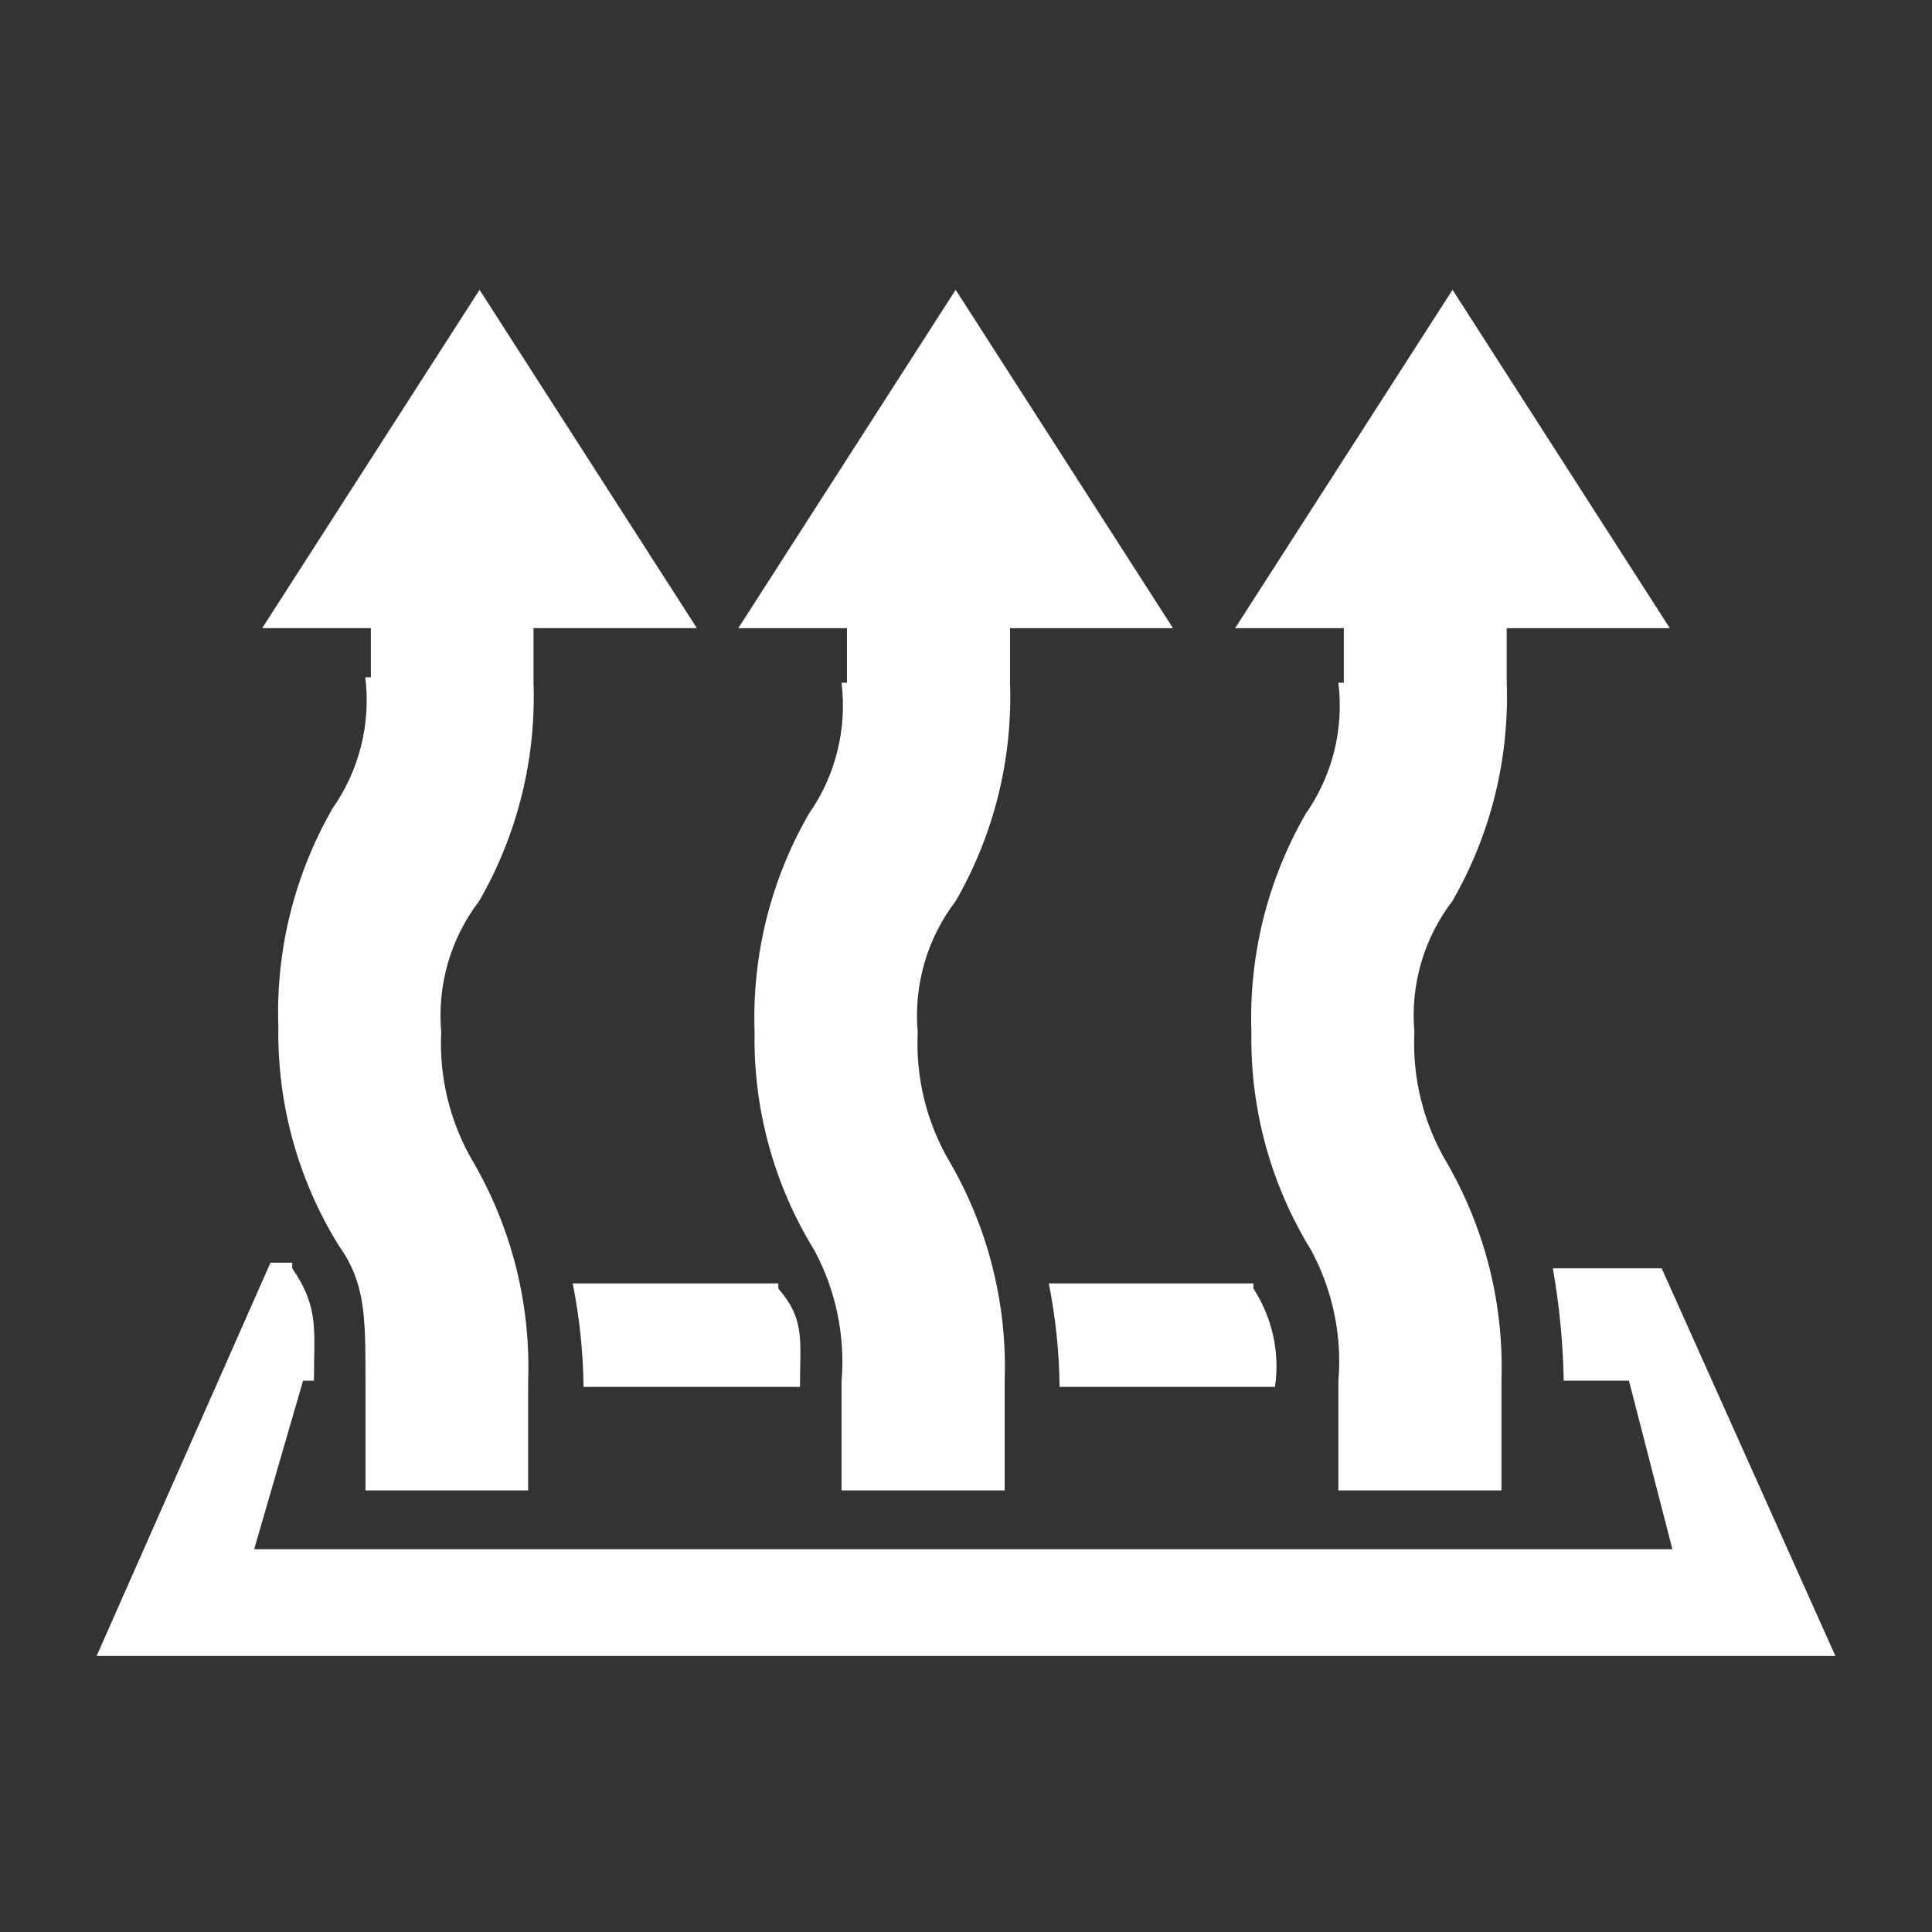 <?xml version="1.0" encoding="UTF-8"?>
<svg width="100px" height="100px" viewBox="0 0 100 100" version="1.1" xmlns="http://www.w3.org/2000/svg" xmlns:xlink="http://www.w3.org/1999/xlink">
    <rect x="0" y="0" width="100" height="100" fill="#333333" stroke="none"/>
    <!-- Generator: Sketch 57.1 (83088) - https://sketch.com -->
    <title>icon/underfloor heating copy</title>
    <desc>Created with Sketch.</desc>
    <g id="icon/underfloor-heating-copy" stroke="none" stroke-width="1" fill="none" fill-rule="evenodd">
        <path d="M69.274,35.339 C69.569,37.731 68.966,40.146 67.585,42.117 C65.611,45.543 64.634,49.46 64.772,53.416 C64.704,57.403 65.777,61.324 67.867,64.715 C68.983,66.789 69.473,69.145 69.274,71.494 L69.274,77.143 L77.715,77.143 L77.715,71.496 C77.85,67.537 76.874,63.623 74.897,60.197 C73.68,58.155 73.092,55.796 73.208,53.418 C72.996,50.99 73.695,48.572 75.174,46.639 C77.149,43.214 78.125,39.297 77.988,35.341 L77.988,32.514 L86.429,32.514 L75.183,15 L63.929,32.514 L69.556,32.514 L69.556,35.339 L69.274,35.339 Z M43.558,35.339 C43.85,37.731 43.25,40.146 41.87,42.117 C39.893,45.543 38.92,49.46 39.057,53.416 C38.987,57.403 40.062,61.324 42.151,64.715 C43.267,66.789 43.756,69.145 43.558,71.494 L43.558,77.143 L52.002,77.143 L52.002,71.496 C52.139,67.539 51.165,63.623 49.189,60.197 C47.973,58.155 47.385,55.796 47.501,53.418 C47.287,50.99 47.988,48.572 49.466,46.639 C51.44,43.214 52.417,39.297 52.279,35.341 L52.279,32.514 L60.714,32.514 L49.464,15 L38.214,32.514 L43.839,32.514 L43.839,35.339 L43.558,35.339 Z M18.908,35.055 C19.203,37.447 18.6,39.862 17.22,41.833 C15.246,45.259 14.27,49.176 14.408,53.132 C14.342,57.119 15.419,61.042 17.511,64.432 C18.917,66.406 18.917,68.103 18.917,71.494 L18.917,77.143 L27.337,77.143 L27.337,71.494 C27.475,67.538 26.498,63.621 24.524,60.195 C23.308,58.152 22.719,55.794 22.837,53.417 C22.625,50.989 23.323,48.57 24.802,46.638 C26.776,43.211 27.752,39.296 27.614,35.34 L27.614,32.513 L36.071,32.513 L24.821,15 L13.571,32.513 L19.196,32.513 L19.196,35.055 L18.908,35.055 Z M54.286,66.429 C54.638,68.194 54.825,69.987 54.844,71.786 L65.992,71.786 C66.254,70.016 65.86,68.215 64.878,66.697 L64.878,66.429 L54.286,66.429 Z M29.643,66.429 C29.997,68.194 30.184,69.987 30.204,71.786 L41.406,71.786 C41.406,69.375 41.686,68.304 40.286,66.697 L40.286,66.429 L29.643,66.429 Z M86.008,65.648 L80.375,65.648 C80.715,67.567 80.903,69.513 80.938,71.464 L84.314,71.464 L86.563,80.188 L13.155,80.188 L15.686,71.464 L16.249,71.464 C16.249,68.847 16.531,67.685 15.125,65.648 L15.125,65.357 L14,65.357 L5,85.714 L95,85.714 L86.008,65.648 L86.008,65.648 Z" id="Underfloor-heating" fill="#FFFFFF"></path>
    </g>
</svg>